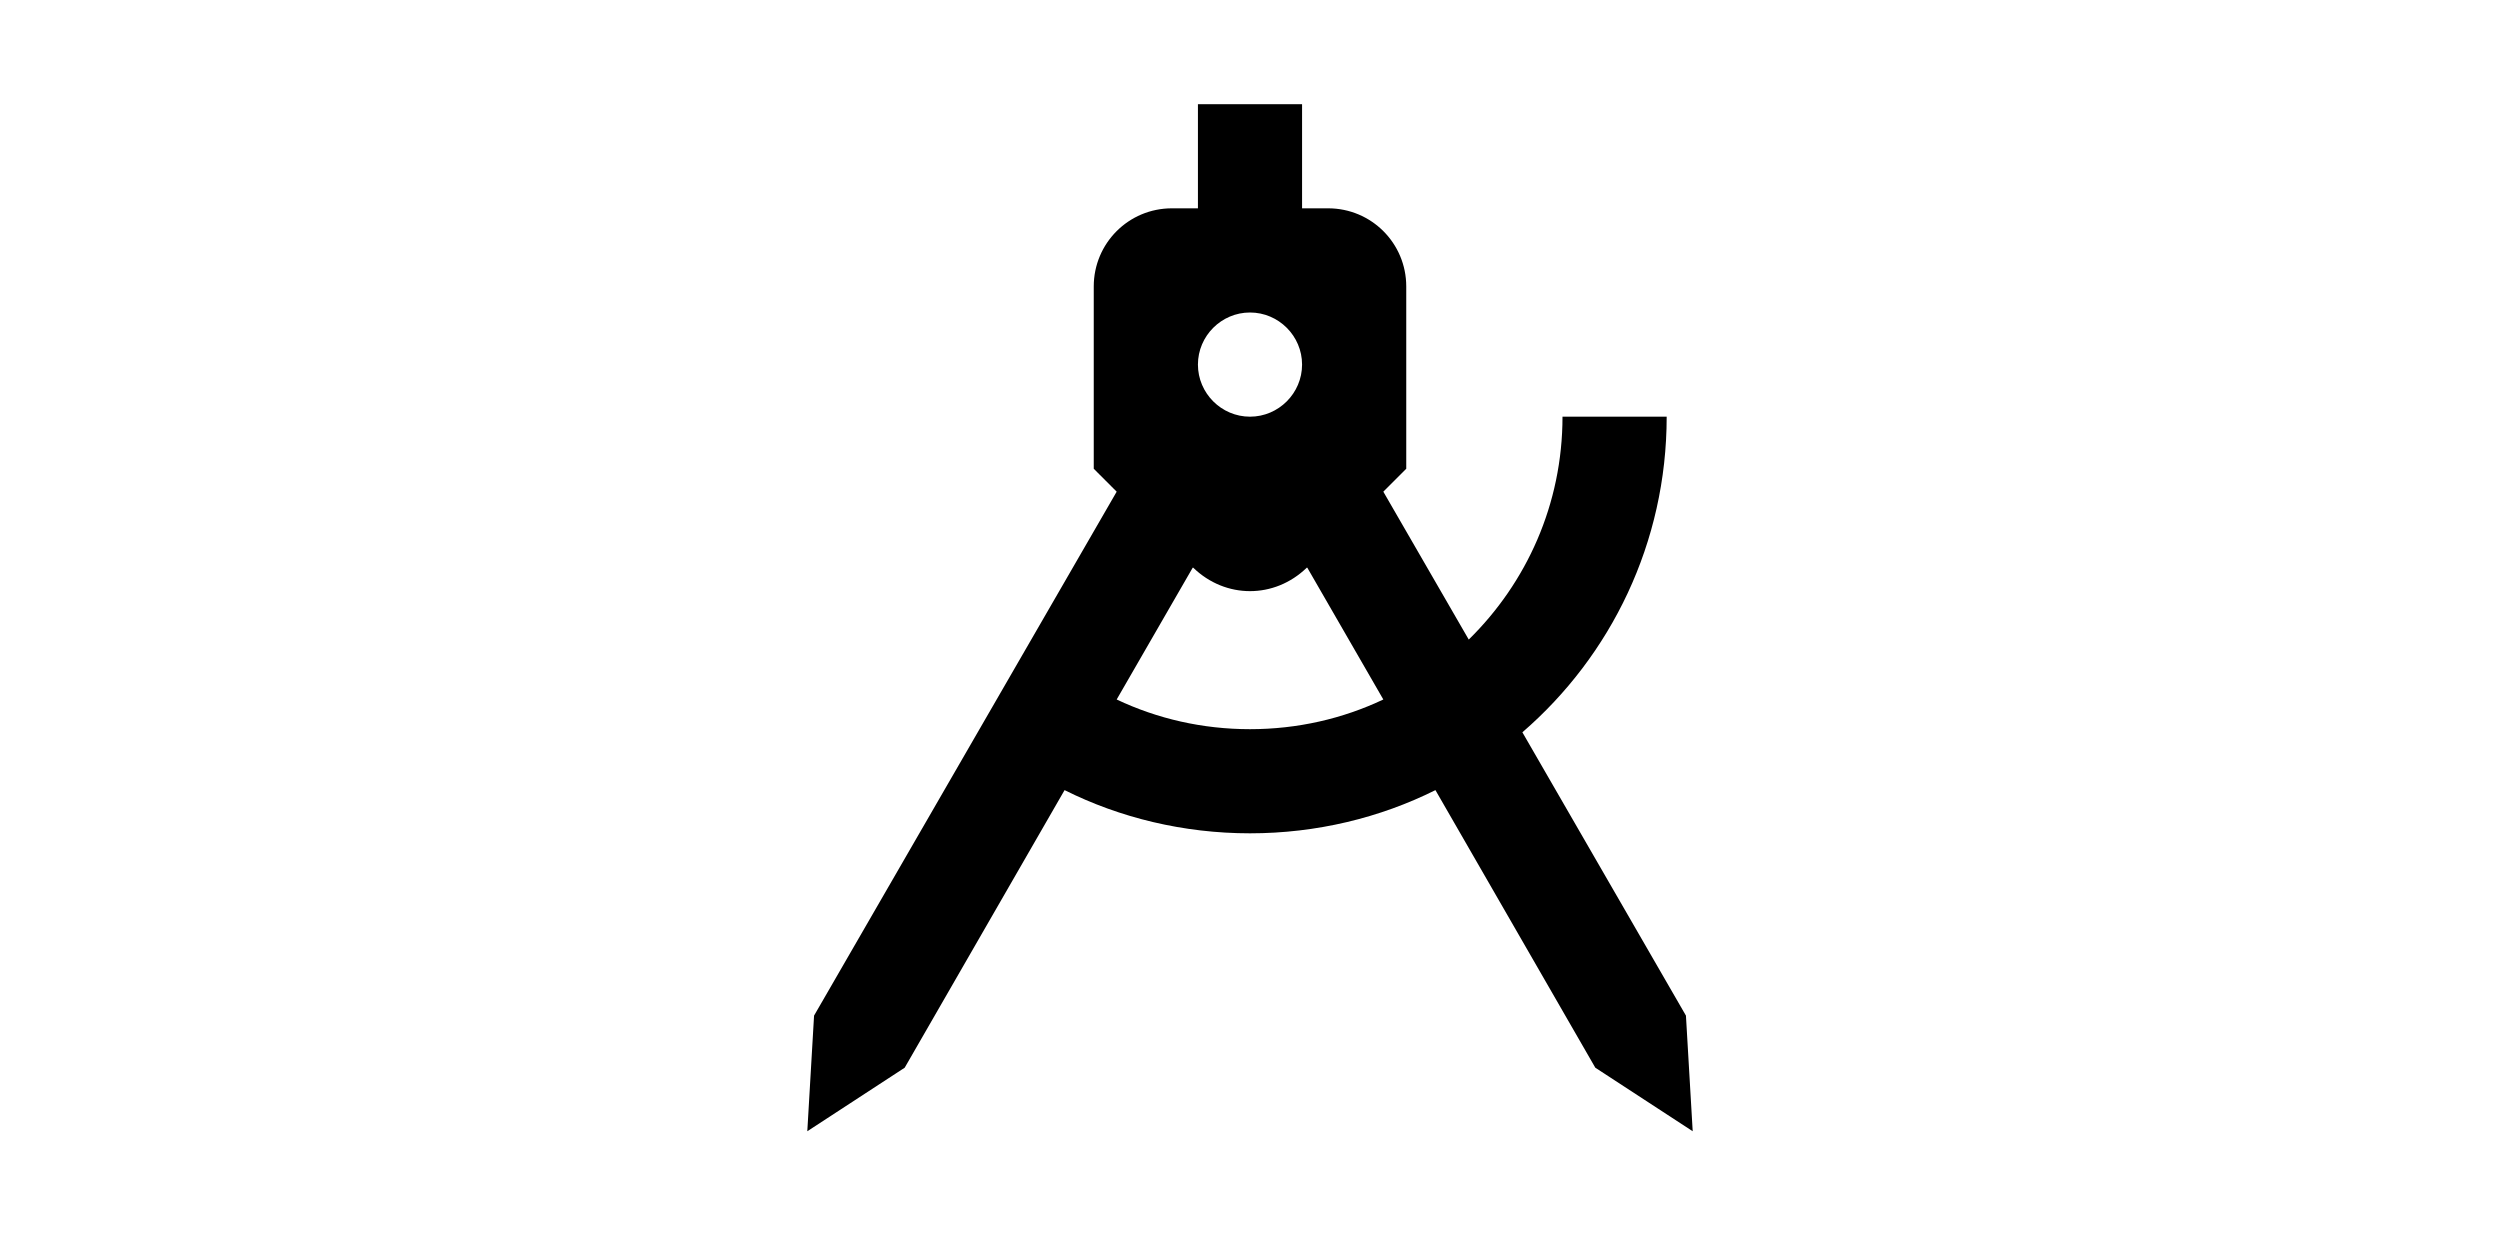 <?xml version="1.0" encoding="UTF-8"?>
<svg xmlns="http://www.w3.org/2000/svg" xmlns:xlink="http://www.w3.org/1999/xlink" width="250pt" height="125pt" viewBox="0 0 250 125" version="1.1">
<g id="surface1">
<path style=" stroke:none;fill-rule:nonzero;fill:rgb(0%,0%,0%);fill-opacity:1;" d="M 119.793 10.418 L 130.207 10.418 L 130.207 20.832 L 132.812 20.832 C 137.137 20.832 140.625 24.324 140.625 28.645 L 140.625 46.875 L 138.332 49.168 L 146.875 63.957 C 152.656 58.281 156.25 50.418 156.25 41.668 L 166.668 41.668 C 166.668 54.27 161.094 65.574 152.238 73.23 L 168.594 101.562 L 169.27 113.125 L 159.531 106.77 L 143.543 79.012 C 138.02 81.77 131.668 83.332 125 83.332 C 118.332 83.332 111.98 81.77 106.457 79.012 L 90.469 106.77 L 80.73 113.125 L 81.406 101.562 L 111.668 49.168 L 109.375 46.875 L 109.375 28.645 C 109.375 24.324 112.863 20.832 117.188 20.832 L 119.793 20.832 L 119.793 10.418 M 111.668 69.949 C 115.73 71.875 120.262 72.918 125 72.918 C 129.738 72.918 134.27 71.875 138.332 69.949 L 130.73 56.77 L 130.676 56.77 C 127.449 59.895 122.551 59.895 119.324 56.77 L 119.27 56.77 L 111.668 69.949 M 125 31.25 C 122.137 31.25 119.793 33.594 119.793 36.457 C 119.793 39.324 122.137 41.668 125 41.668 C 127.863 41.668 130.207 39.324 130.207 36.457 C 130.207 33.594 127.863 31.25 125 31.25 Z M 125 31.25 "/>
</g>
</svg>
